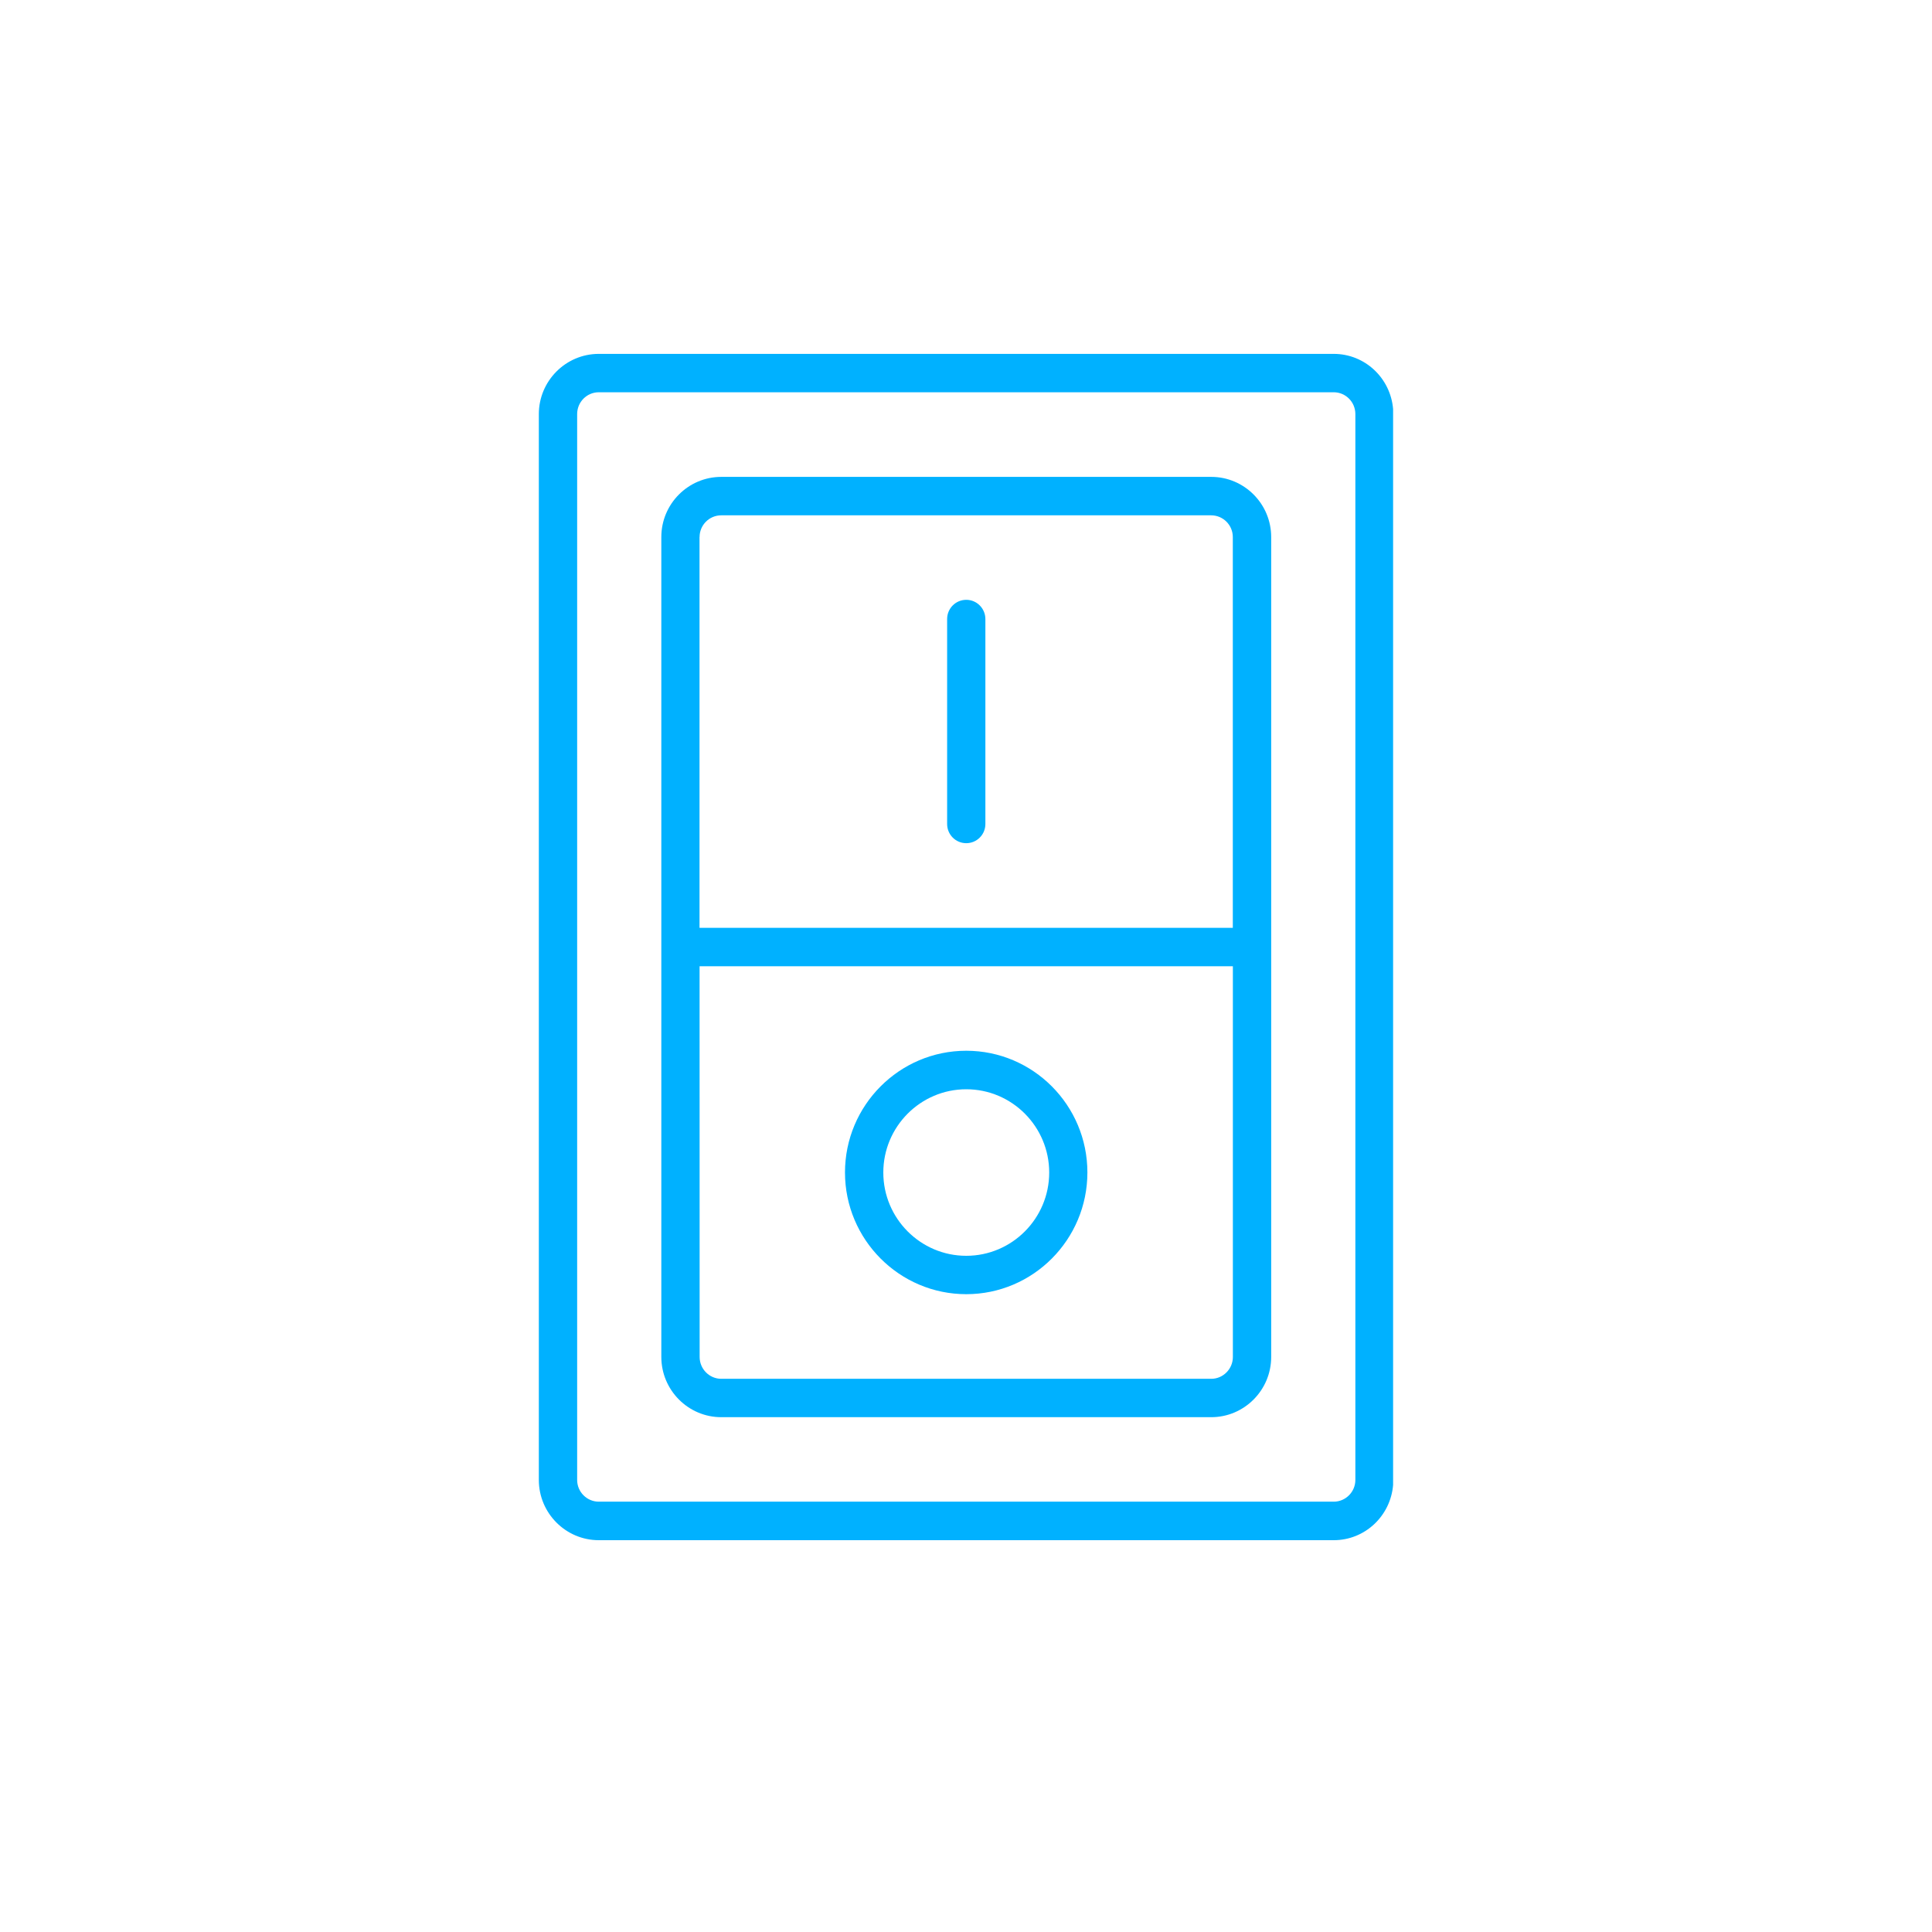 <svg enable-background="new 0 0 30 30" height="30" viewBox="0 0 30 30" width="30" xmlns="http://www.w3.org/2000/svg"><g fill="#00b1ff"><path d="m8.962 6.43c0-.188.151-.339.336-.339h11.412c.185 0 .336.151.336.339v16.551c0 .185-.151.337-.336.337h-11.412c-.185 0-.336-.152-.336-.337zm.336 17.486h11.412c.486 0 .882-.377.922-.856v-16.709c-.04-.479-.436-.856-.922-.856h-11.412c-.513 0-.931.42-.931.935v16.551c0 .515.418.935.931.935"/><path d="m10.863 15.004h8.281v6.067c0 .186-.151.339-.336.339h-7.608c-.185 0-.336-.152-.336-.339zm0-6.665c0-.186.151-.337.336-.337h7.608c.185 0 .336.151.336.337v6.068h-8.281v-6.068zm.337 13.667h7.608c.513 0 .931-.42.931-.935v-12.732c0-.515-.418-.934-.931-.934h-7.608c-.513 0-.931.419-.931.934v12.731c0 .516.418.936.931.936"/><path d="m15.004 16.914c.71 0 1.288.58 1.288 1.293s-.578 1.293-1.288 1.293-1.288-.58-1.288-1.293.578-1.293 1.288-1.293m0 3.182c1.038 0 1.881-.848 1.881-1.89 0-1.043-.843-1.89-1.881-1.89s-1.883.847-1.883 1.89c0 1.042.845 1.89 1.883 1.89"/><path d="m15.004 9.314c-.164 0-.297.133-.297.298v3.183c0 .165.133.298.297.298s.297-.133.297-.298v-3.182c0-.165-.133-.299-.297-.299"/></g></svg>